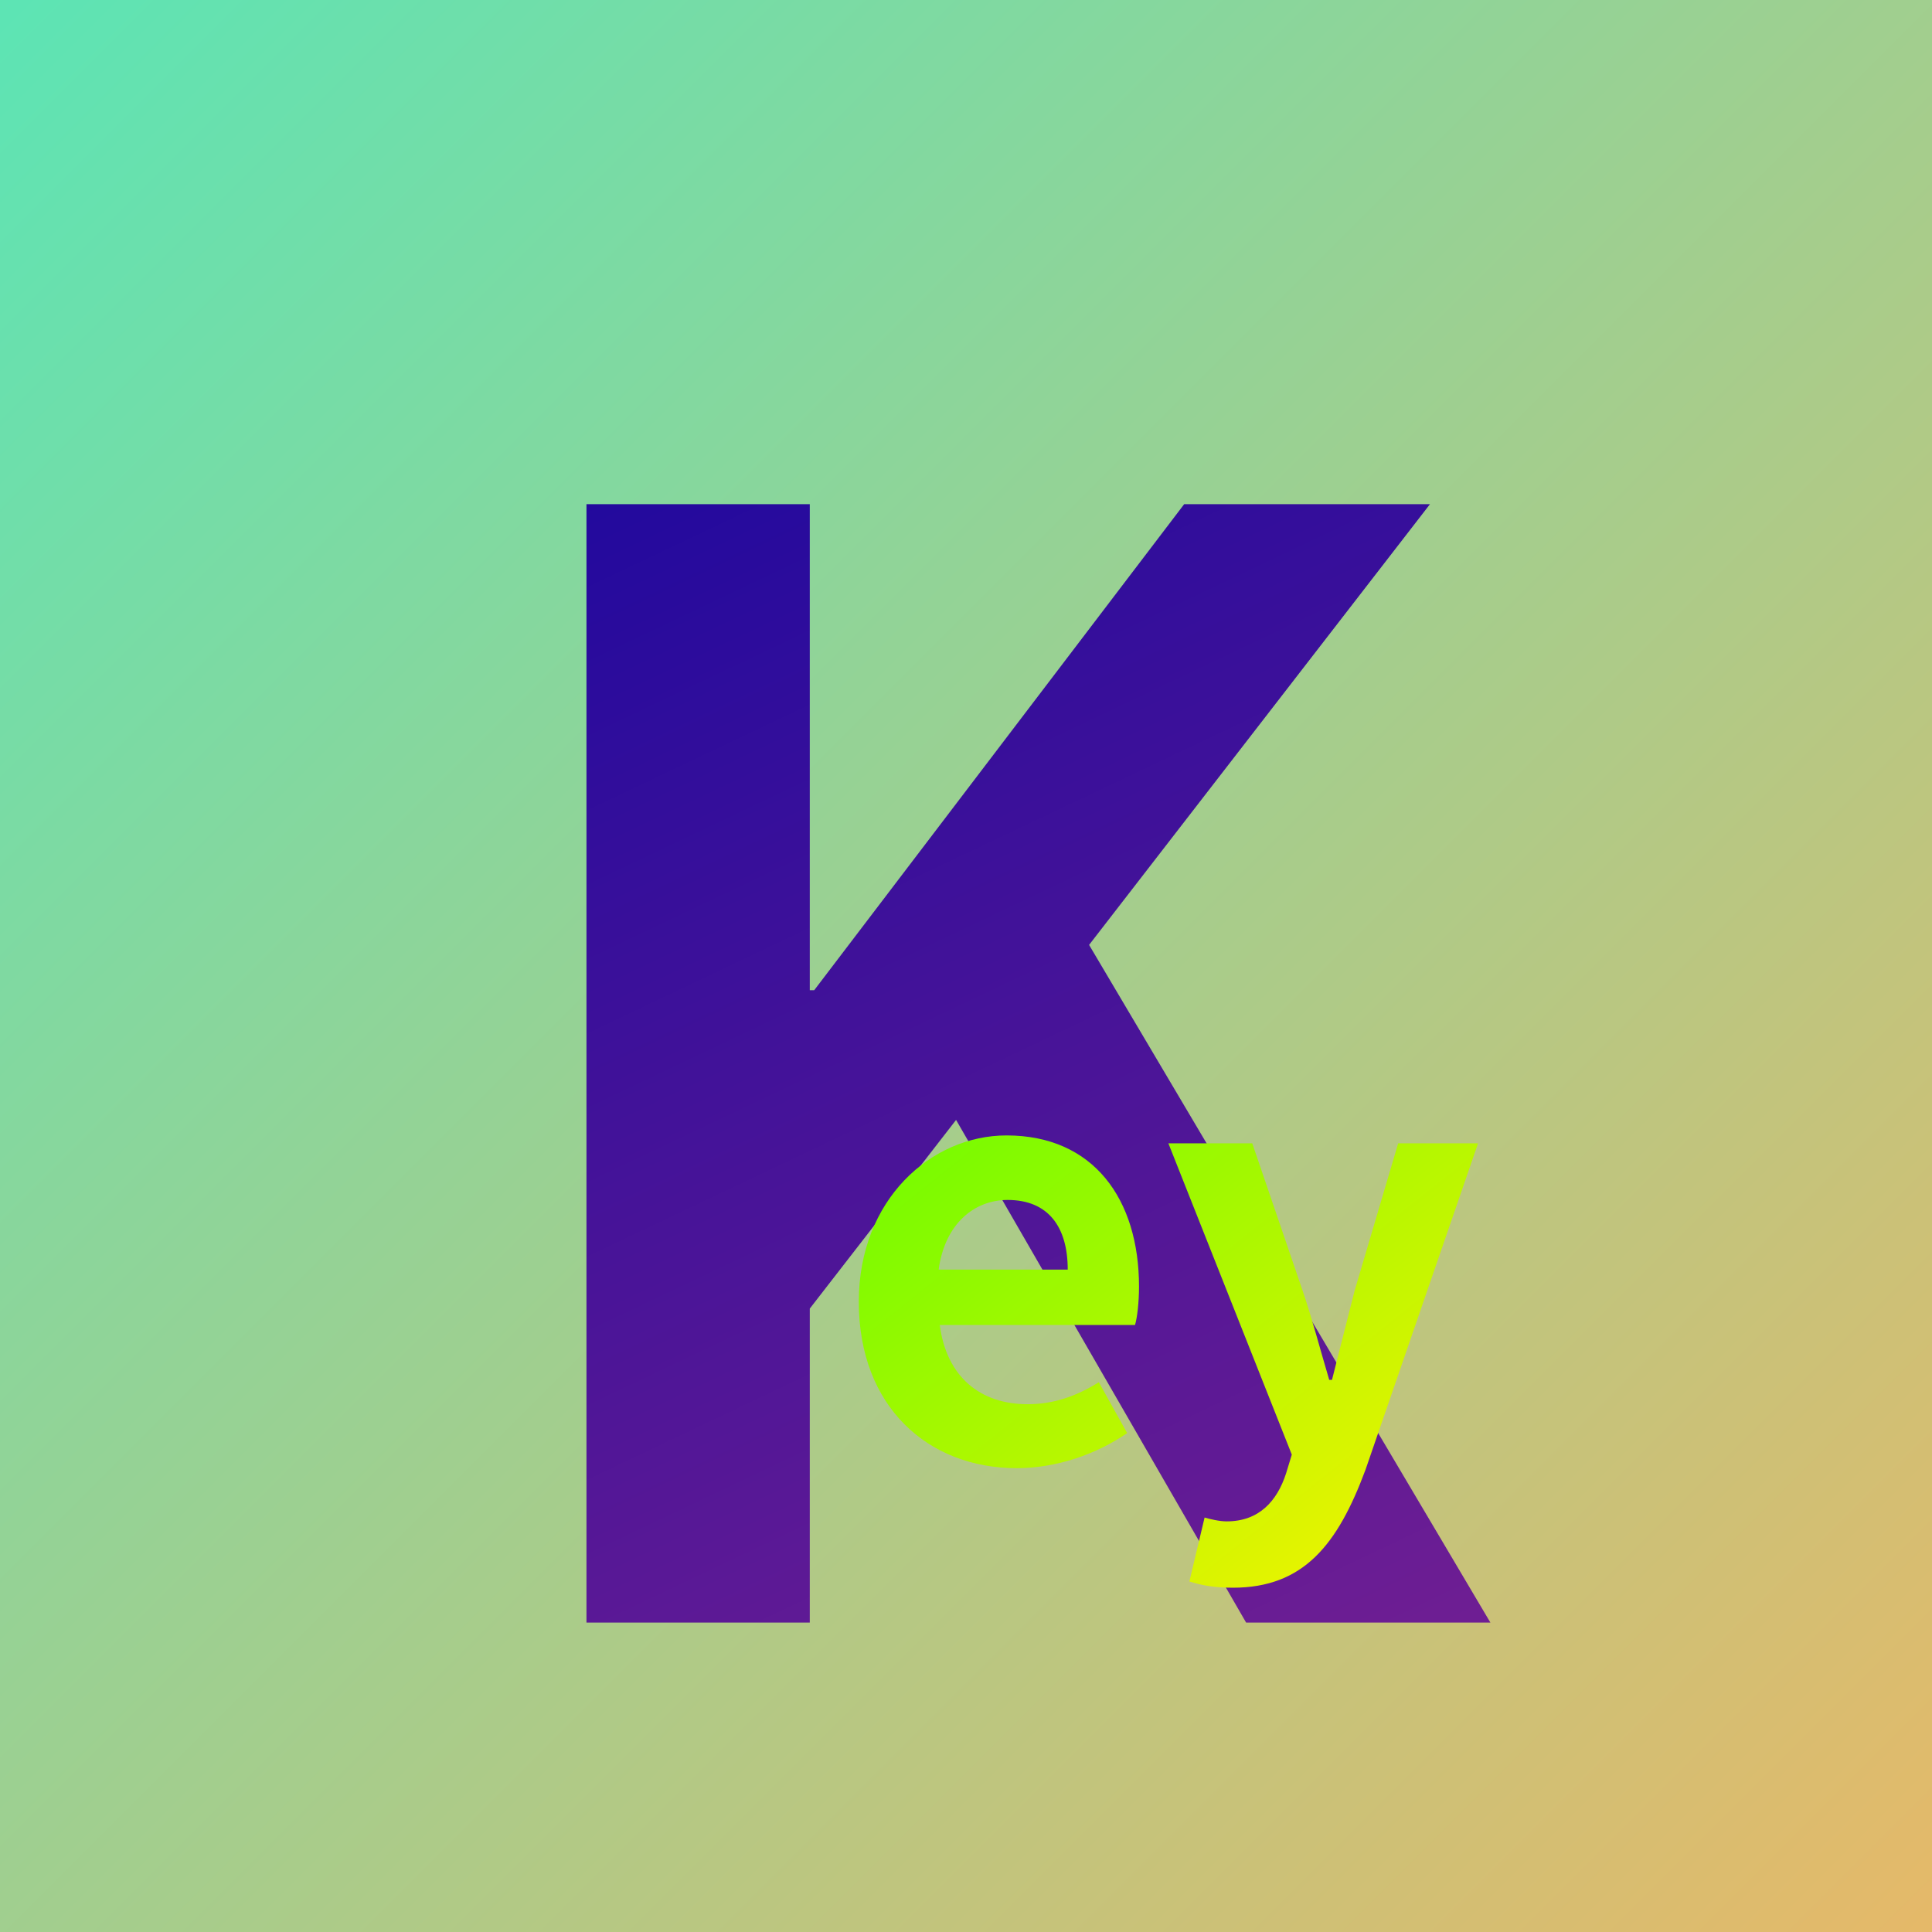 <svg width="512" height="512" viewBox="0 0 512 512" fill="none" xmlns="http://www.w3.org/2000/svg" xmlns:xlink="http://www.w3.org/1999/xlink">
	<desc>
			Created with Pixso.
	</desc>
	<defs>
		<clipPath id="clip14_4">
			<rect id="画板 1" width="512" height="512" fill="white" fill-opacity="0"/>
		</clipPath>
		<linearGradient x1="0" y1="-0" x2="512" y2="512" id="paint_linear_14_4_0" gradientUnits="userSpaceOnUse">
			<stop offset="0.005" stop-color="#5DE4B4"/>
			<stop offset="0.997" stop-color="#E5B969"/>
		</linearGradient>
		<linearGradient x1="119" y1="-34" x2="394" y2="545" id="paint_linear_16_5_0" gradientUnits="userSpaceOnUse">
			<stop stop-color="#0000A2"/>
			<stop offset="1" stop-color="#842490"/>
		</linearGradient>
		<linearGradient x1="221" y1="213" x2="394" y2="430" id="paint_linear_16_6_0" gradientUnits="userSpaceOnUse">
			<stop stop-color="#3AFF00"/>
			<stop offset="0.983" stop-color="#FFF200"/>
		</linearGradient>
	</defs>
	<rect width="512" height="512" fill="#EFEFEF"/>
	<rect id="画板 1" width="512" height="512" fill="url(#paint_linear_14_4_0)" fill-opacity="1"/>
	<g clip-path="url(#clip14_4)">
		<path id="K" d="M214.6 430L155.42 430L155.42 133.61L214.6 133.61L214.6 262.42L215.77 262.42L313.82 133.61L378.96 133.61L288.62 250.41L394.97 430L330.23 430L253.37 296.79L214.6 346.79L214.6 430Z" fill="url(#paint_linear_16_5_0)" fill-opacity="1" fill-rule="evenodd"/>
		<path id="ey" d="M298.71 379.78C290.43 385.49 279.81 389.08 269.45 389.08C245.9 389.08 227.59 372.75 227.59 344.99C227.59 317.85 246.81 300.9 266.74 300.9C289.84 300.9 301.85 317.85 301.85 340.96C301.85 345.14 301.38 349.2 300.79 351.14L249.05 351.14C250.84 364.95 259.85 372.13 272.3 372.13C279.19 372.13 285.19 370.04 291.2 366.3L298.71 379.78ZM361.85 389.56C354.49 409.33 345.48 420.76 326.73 420.76C321.79 420.76 318.5 420.14 315.2 419.11L319.23 402.16C320.73 402.6 323.15 403.18 325.09 403.18C333.66 403.18 338.45 397.8 340.83 390.44L342.34 385.49L309.63 302.99L331.86 302.99L345.19 341.99C347.76 349.5 349.84 357.59 352.26 365.68L352.99 365.68C354.93 357.88 357.06 349.79 359 341.99L370.53 302.99L391.7 302.99L361.85 389.56ZM267.03 318C258.2 318 250.4 324.3 248.75 336.46L282.96 336.46C282.96 325.18 277.83 318 267.03 318Z" fill="url(#paint_linear_16_6_0)" fill-opacity="1" fill-rule="evenodd"/>
	</g>
</svg>
